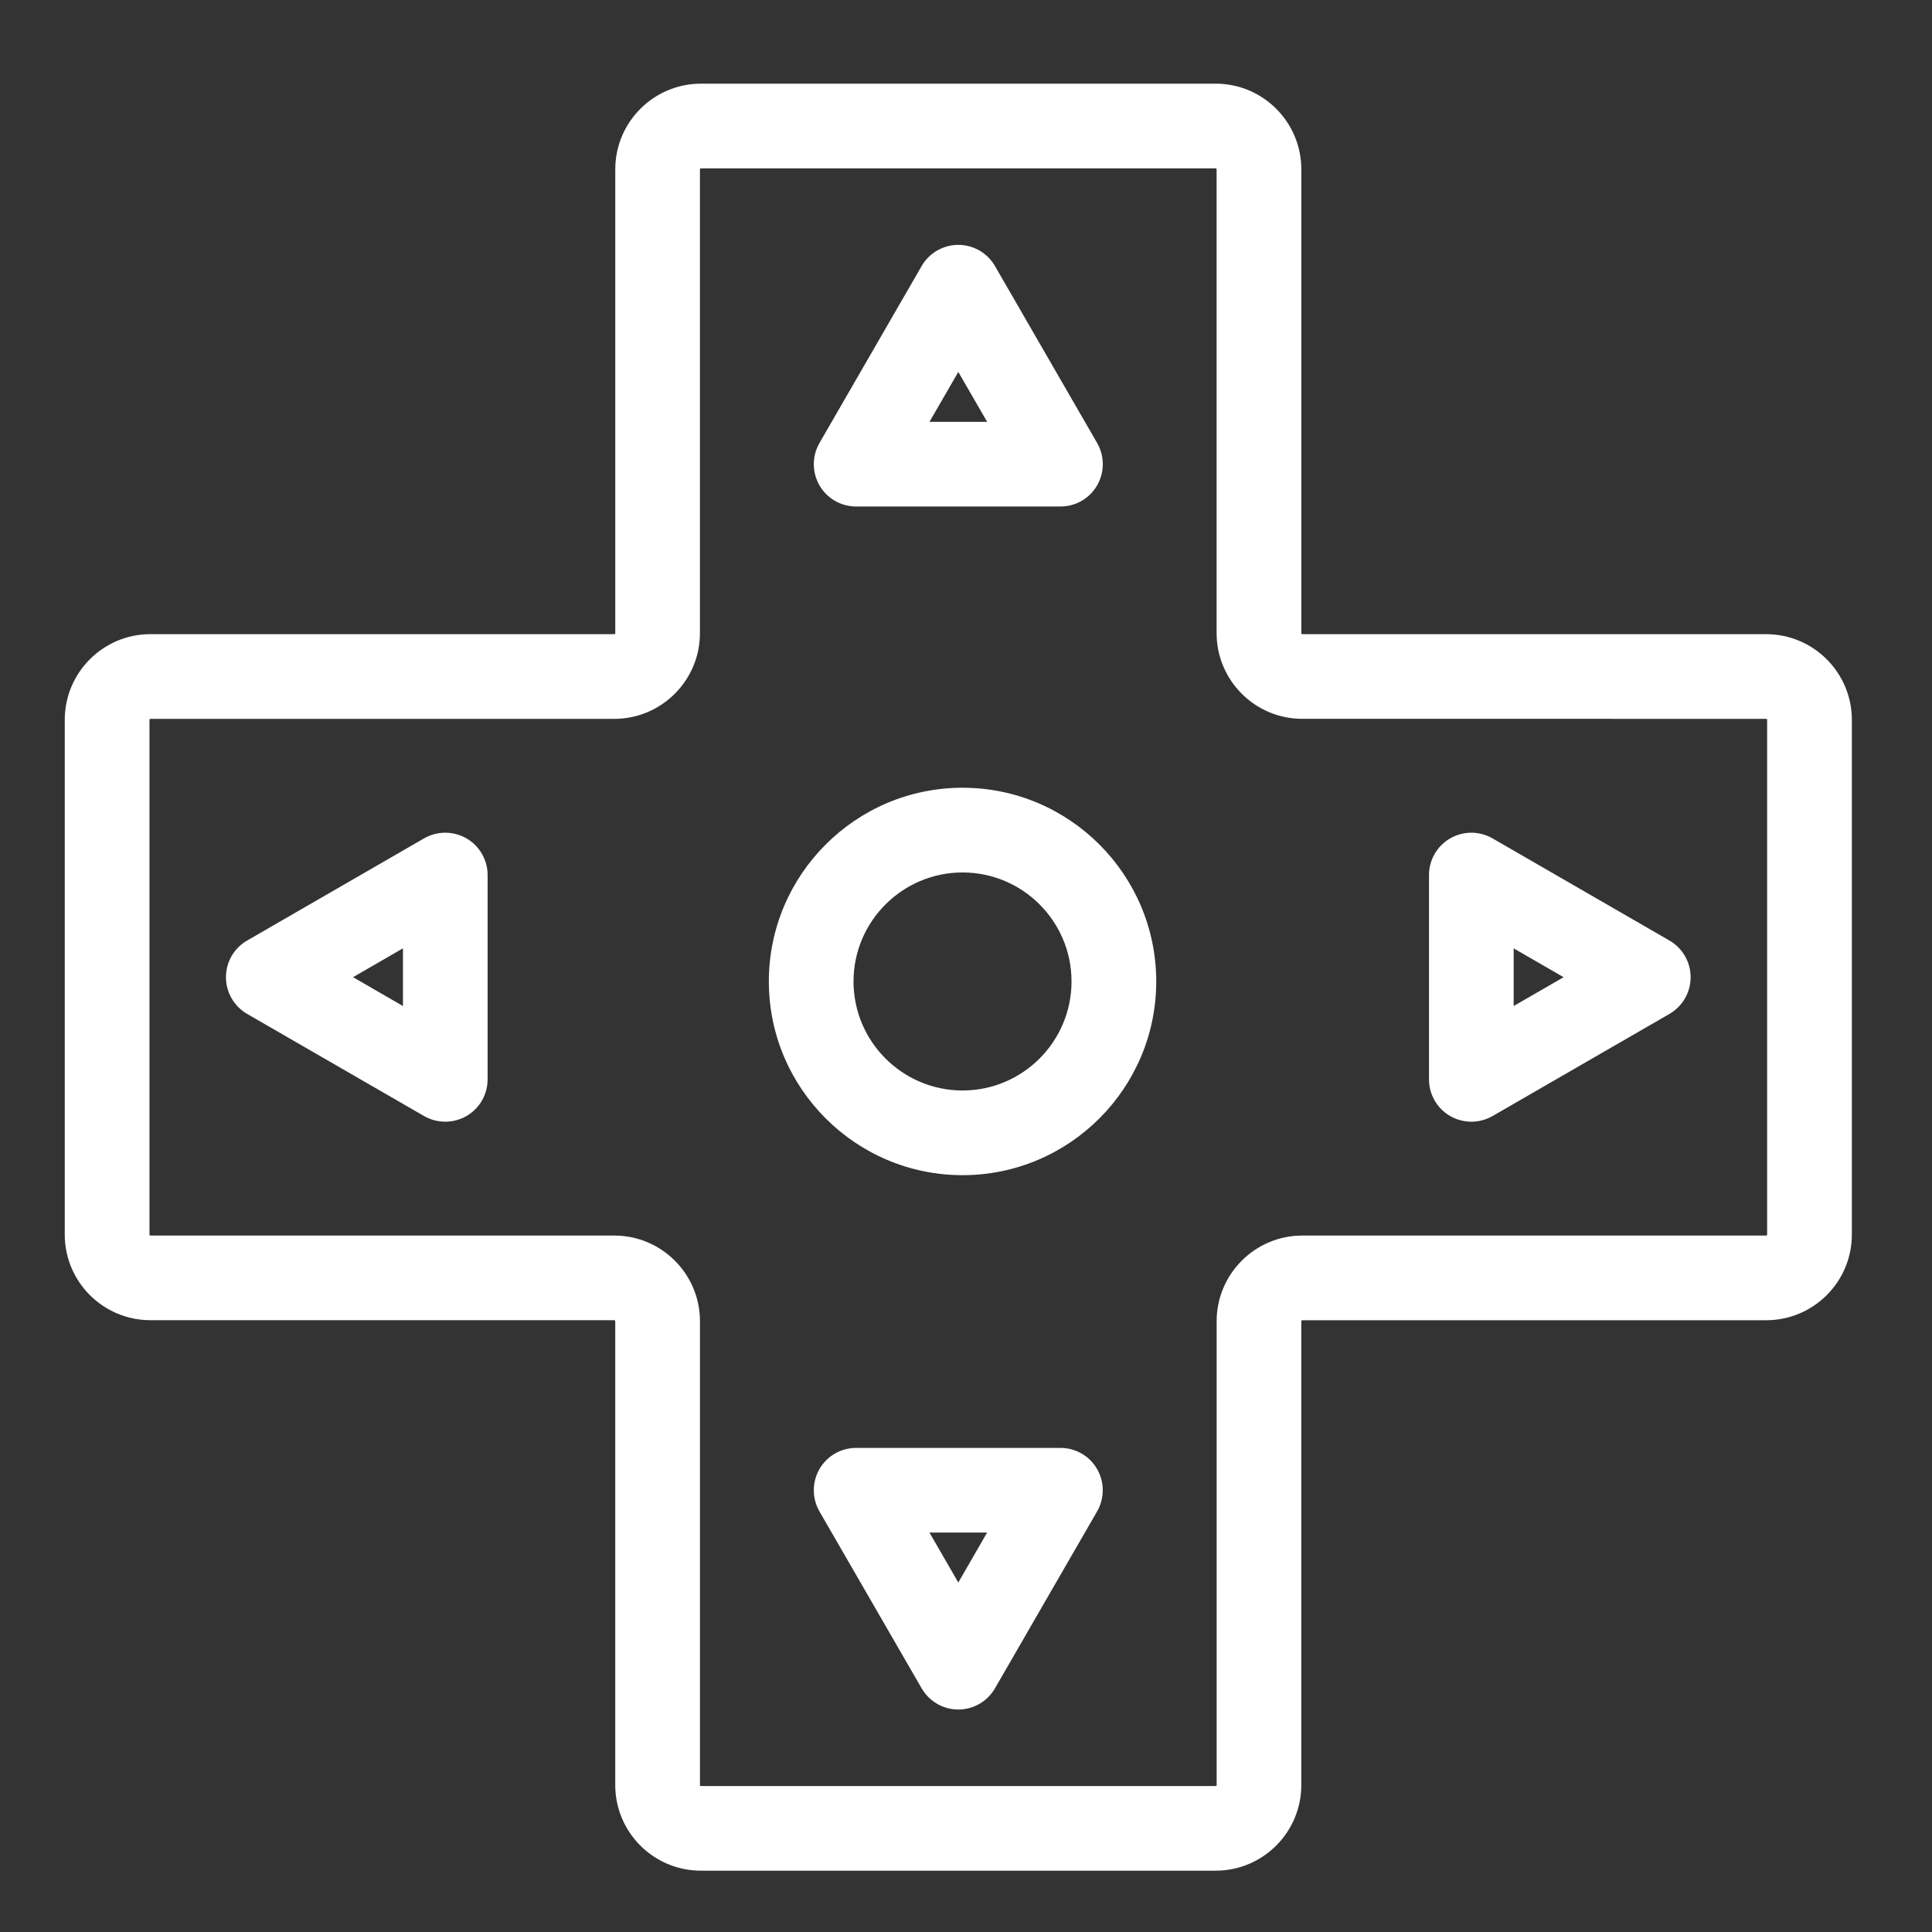 <?xml version="1.0" encoding="utf-8"?>
<!-- Generator: Adobe Illustrator 16.0.0, SVG Export Plug-In . SVG Version: 6.00 Build 0)  -->
<!DOCTYPE svg PUBLIC "-//W3C//DTD SVG 1.1//EN" "http://www.w3.org/Graphics/SVG/1.1/DTD/svg11.dtd">
<svg version="1.1" id="Layer_1" xmlns="http://www.w3.org/2000/svg" xmlns:xlink="http://www.w3.org/1999/xlink" x="0px" y="0px"
	 width="60px" height="60px" viewBox="0 0 60 60" enable-background="new 0 0 60 60" xml:space="preserve">
<rect x="0" y="0" width="60" height="60" fill="#333333" stroke="none"/>
<g>
	<path fill="#FFFFFF" d="M54.85,19.695H40.444c-0.016,0-0.03-0.014-0.03-0.03V5.259c0-1.468-1.193-2.661-2.661-2.661H21.769
		c-1.468,0-2.661,1.193-2.661,2.661v14.405c0,0.016-0.014,0.03-0.03,0.03H4.672c-1.468,0-2.661,1.193-2.661,2.661v15.985
		c0,1.468,1.193,2.66,2.661,2.66h14.405c0.016,0,0.03,0.016,0.03,0.03v14.406c0,1.468,1.193,2.66,2.661,2.66h15.984
		c1.468,0,2.661-1.192,2.661-2.66V41.031c0-0.015,0.015-0.03,0.03-0.03H54.85c1.468,0,2.661-1.192,2.661-2.66V22.356
		C57.511,20.888,56.317,19.695,54.85,19.695z M54.88,38.341c0,0.018-0.013,0.03-0.03,0.03H40.444c-1.467,0-2.66,1.194-2.66,2.66
		v14.406c0,0.018-0.014,0.03-0.031,0.03H21.769c-0.018,0-0.031-0.013-0.031-0.03V41.031c0-1.466-1.194-2.66-2.66-2.66H4.672
		c-0.017,0-0.03-0.013-0.03-0.03V22.356c0-0.018,0.013-0.031,0.03-0.031h14.405c1.466,0,2.66-1.194,2.66-2.66V5.259
		c0-0.017,0.014-0.03,0.031-0.03h15.984c0.018,0,0.031,0.013,0.031,0.03v14.405c0,1.466,1.193,2.66,2.66,2.66H54.85
		c0.018,0,0.03,0.014,0.03,0.031V38.341z"/>
	<path fill="#FFFFFF" d="M26.588,15.73h6.346c0.471,0,0.904-0.25,1.138-0.657c0.235-0.408,0.235-0.908,0-1.316L30.9,8.263
		c-0.235-0.408-0.67-0.658-1.139-0.658s-0.904,0.25-1.139,0.658l-3.173,5.495c-0.234,0.408-0.234,0.908,0,1.316
		C25.684,15.48,26.118,15.73,26.588,15.73z M29.761,11.551l0.896,1.55h-1.791L29.761,11.551z"/>
	<path fill="#FFFFFF" d="M32.934,44.966h-6.346c-0.47,0-0.904,0.25-1.139,0.657c-0.234,0.407-0.234,0.908,0,1.316l3.173,5.493
		c0.235,0.407,0.67,0.659,1.139,0.659s0.904-0.252,1.139-0.659l3.171-5.493c0.235-0.408,0.235-0.909,0-1.316
		C33.838,45.216,33.404,44.966,32.934,44.966z M29.761,49.146l-0.896-1.551h1.791L29.761,49.146z"/>
	<path fill="#FFFFFF" d="M51.846,29.209l-5.494-3.172c-0.408-0.235-0.909-0.235-1.316,0c-0.406,0.234-0.657,0.668-0.657,1.138v6.346
		c0,0.471,0.251,0.904,0.657,1.139c0.204,0.116,0.432,0.175,0.658,0.175c0.228,0,0.454-0.059,0.658-0.175l5.494-3.172
		c0.408-0.236,0.658-0.67,0.658-1.141C52.504,29.879,52.254,29.443,51.846,29.209z M47.008,31.243v-1.791l1.551,0.896L47.008,31.243
		z"/>
	<path fill="#FFFFFF" d="M14.486,26.036c-0.408-0.234-0.908-0.234-1.316,0l-5.495,3.173c-0.408,0.234-0.658,0.67-0.658,1.138
		c0,0.47,0.25,0.904,0.658,1.141l5.495,3.172c0.204,0.116,0.43,0.175,0.658,0.175c0.228,0,0.455-0.059,0.658-0.175
		c0.406-0.234,0.657-0.668,0.657-1.139v-6.346C15.143,26.705,14.893,26.271,14.486,26.036z M12.514,31.243l-1.55-0.896l1.55-0.896
		V31.243L12.514,31.243z"/>
	<path fill="#FFFFFF" d="M29.893,24.464c-3.318,0-6.016,2.699-6.016,6.016c0,3.317,2.698,6.016,6.016,6.016
		c3.317,0,6.015-2.699,6.015-6.016C35.908,27.164,33.21,24.464,29.893,24.464z M29.893,33.866c-1.868,0-3.386-1.52-3.386-3.386
		s1.519-3.385,3.386-3.385c1.867,0,3.384,1.518,3.384,3.385S31.76,33.866,29.893,33.866z"/>
</g>
</svg>
